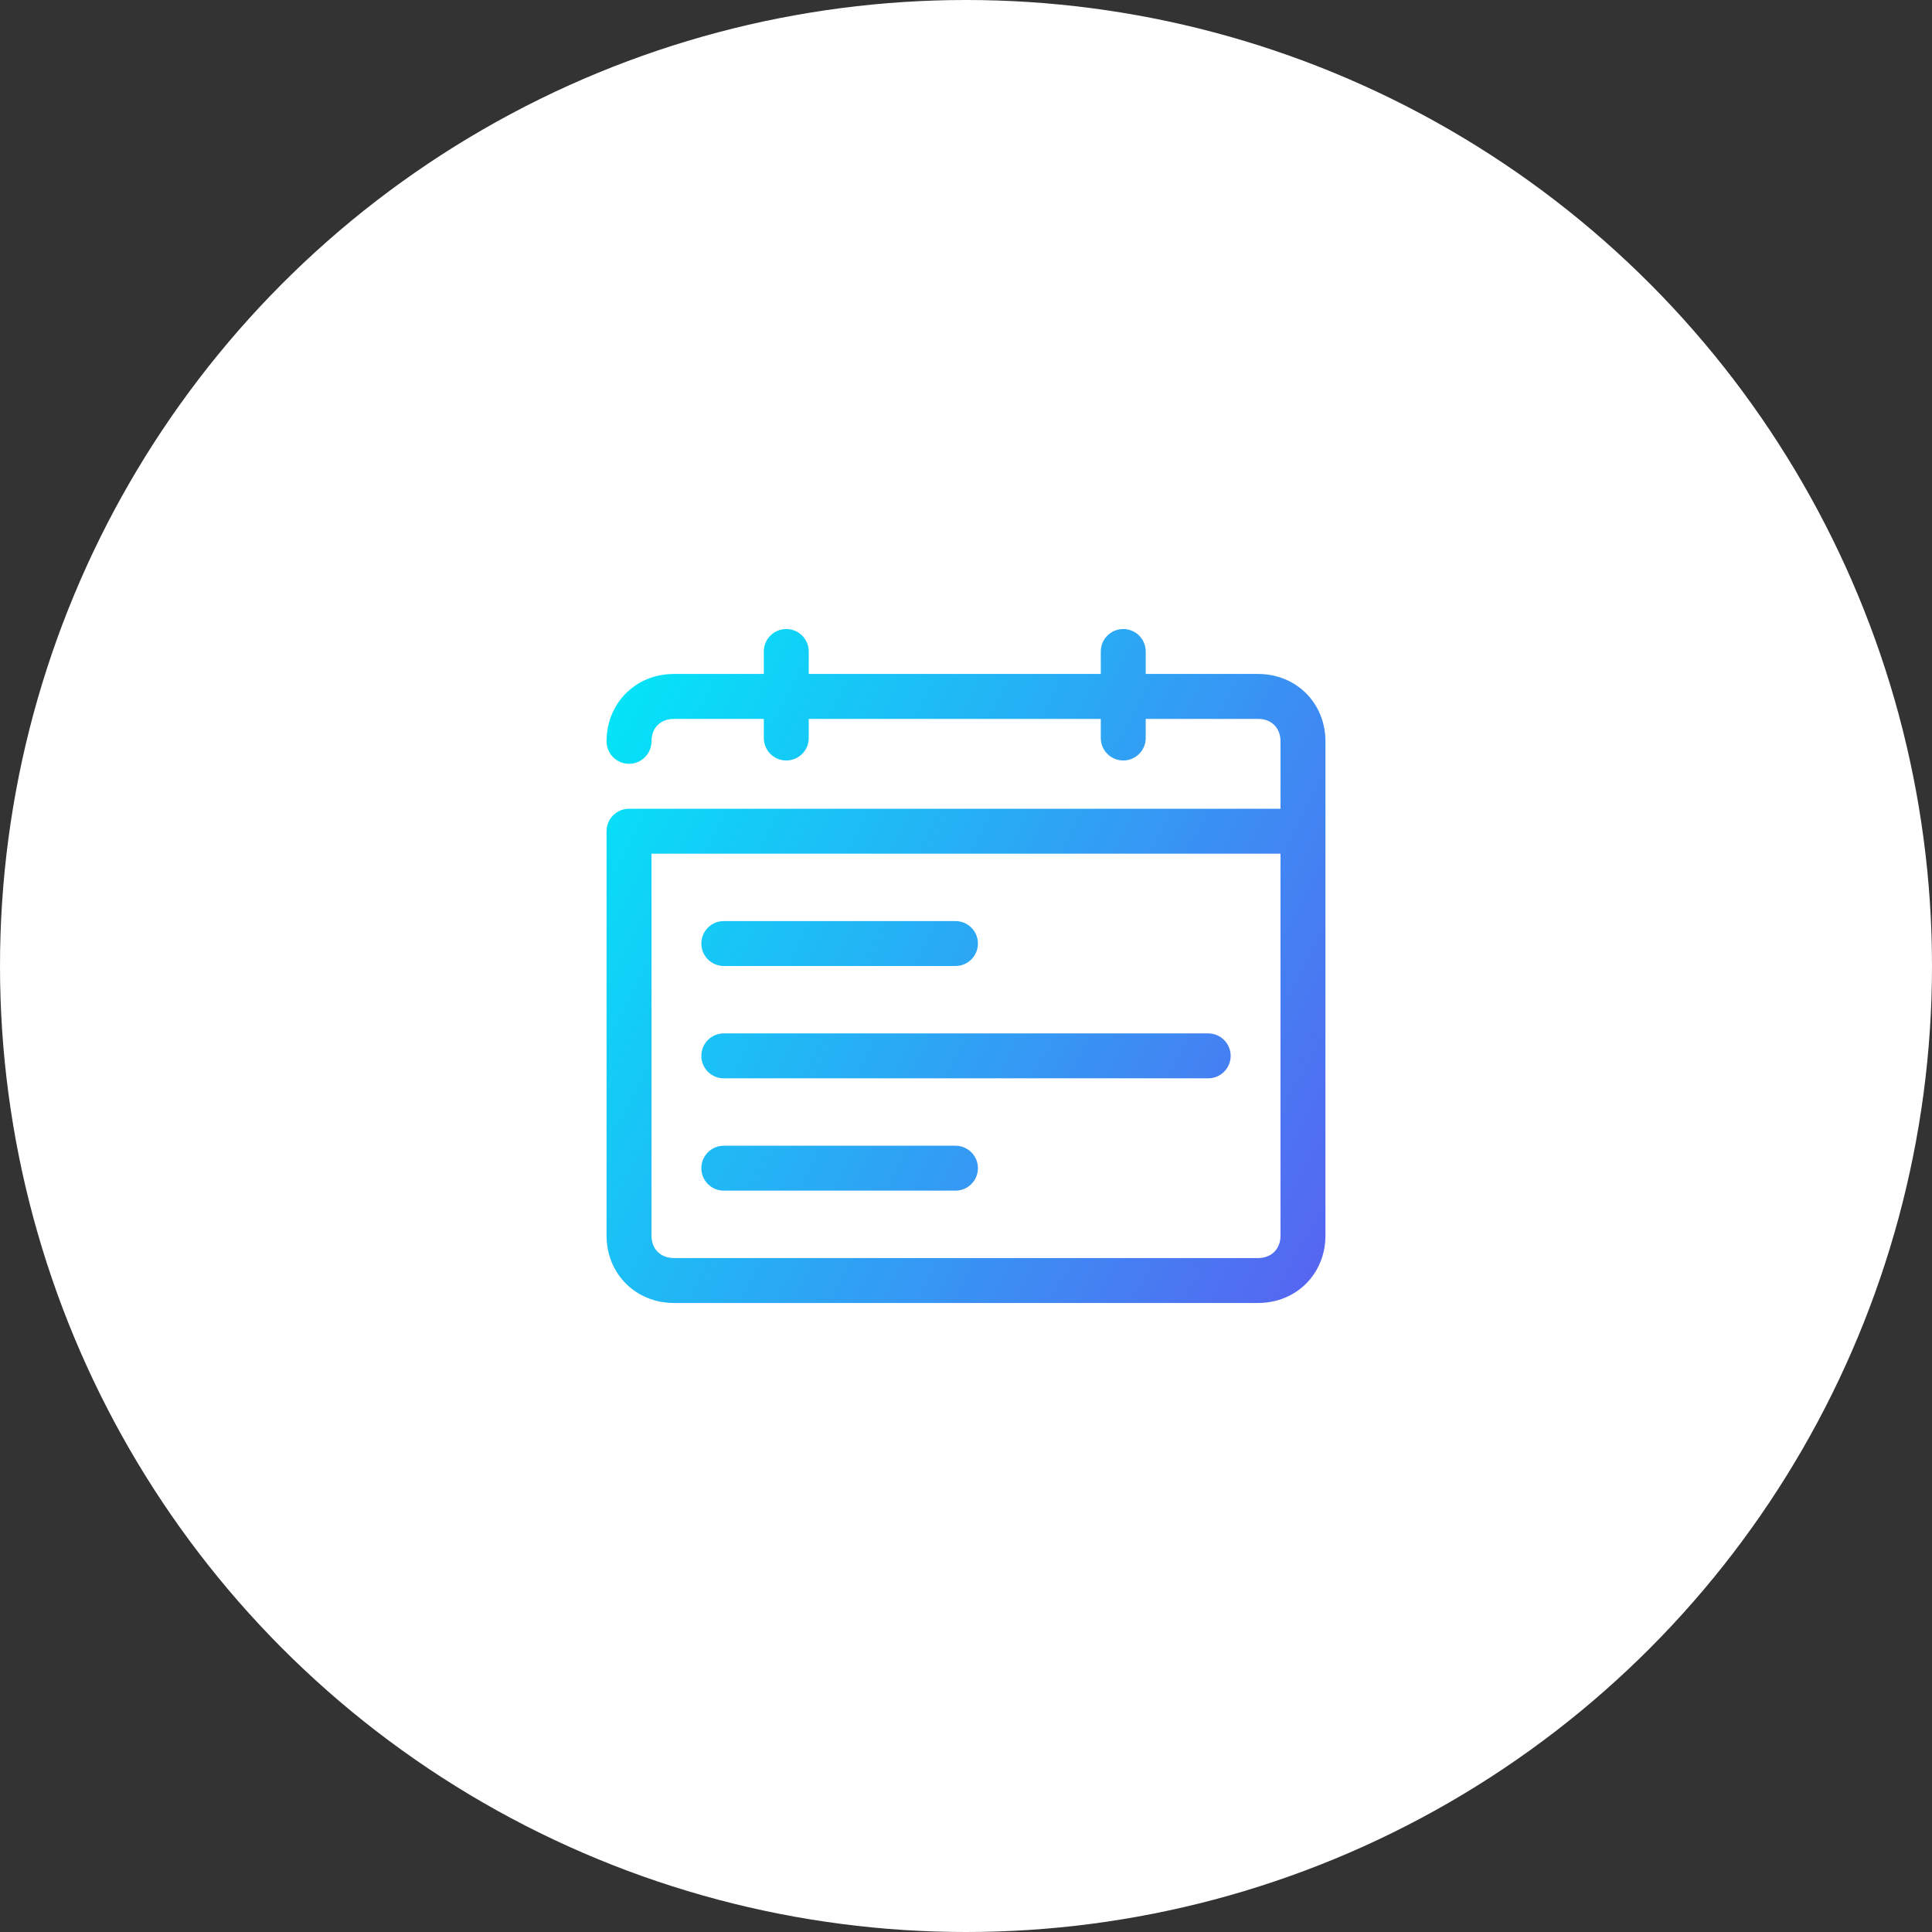 <?xml version="1.0" encoding="UTF-8"?>
<svg width="86px" height="86px" viewBox="0 0 86 86" version="1.1" xmlns="http://www.w3.org/2000/svg" xmlns:xlink="http://www.w3.org/1999/xlink">
    <rect x="0" y="0" width="86" height="86" fill="#333333" stroke="none"/>
    <!-- Generator: Sketch 46.2 (44496) - http://www.bohemiancoding.com/sketch -->
    <title>ic/recipes3</title>
    <desc>Created with Sketch.</desc>
    <defs>
        <linearGradient x1="0%" y1="0%" x2="149.461%" y2="71.875%" id="linearGradient-1">
            <stop stop-color="#00EAF8" offset="0%"></stop>
            <stop stop-color="#6D42EF" offset="100%"></stop>
        </linearGradient>
    </defs>
    <g id="Page-1" stroke="none" stroke-width="1" fill="none" fill-rule="evenodd">
        <g id="Temp-Screen" transform="translate(-533, -806)">
            <g id="3" transform="translate(533, 806)">
                <g id="ic/recipes3">
                    <circle id="Oval-4-Copy-2" fill="#FFFFFF" cx="43" cy="43" r="43"></circle>
                    <path d="M49,30 L49,29 C49,28.448 49.448,28 50,28 C50.552,28 51,28.448 51,29 L51,30 L56,30 C57.707,30 59,31.302 59,33 L59,55 C59,56.698 57.707,58 56,58 L30,58 C28.293,58 27,56.698 27,55 L27,37 C27,36.724 27.112,36.474 27.293,36.293 C27.474,36.112 27.724,36 28,36 L57,36 L57,33 C57,32.403 56.6,32 56,32 L51,32 L51,32.852 C51,33.404 50.552,33.852 50,33.852 C49.448,33.852 49,33.404 49,32.852 L49,32 L36,32 L36,32.852 C36,33.404 35.552,33.852 35,33.852 C34.448,33.852 34,33.404 34,32.852 L34,32 L30,32 C29.4,32 29,32.403 29,33 C29,33.552 28.552,34 28,34 C27.448,34 27,33.552 27,33 C27,31.302 28.293,30 30,30 L34,30 L34,29 C34,28.448 34.448,28 35,28 C35.552,28 36,28.448 36,29 L36,30 L49,30 Z M29,38 L29,55 C29,55.597 29.4,56 30,56 L56,56 C56.6,56 57,55.597 57,55 L57,38 L29,38 Z M42.531,41 C43.084,41 43.531,41.448 43.531,42 C43.531,42.552 43.084,43 42.531,43 L32.219,43 C31.666,43 31.219,42.552 31.219,42 C31.219,41.448 31.666,41 32.219,41 L42.531,41 Z M53.781,46 C54.334,46 54.781,46.448 54.781,47 C54.781,47.552 54.334,48 53.781,48 L32.219,48 C31.666,48 31.219,47.552 31.219,47 C31.219,46.448 31.666,46 32.219,46 L53.781,46 Z M42.531,51 C43.084,51 43.531,51.448 43.531,52 C43.531,52.552 43.084,53 42.531,53 L32.219,53 C31.666,53 31.219,52.552 31.219,52 C31.219,51.448 31.666,51 32.219,51 L42.531,51 Z" id="Combined-Shape" fill="url(#linearGradient-1)" fill-rule="nonzero"></path>
                </g>
            </g>
        </g>
    </g>
</svg>